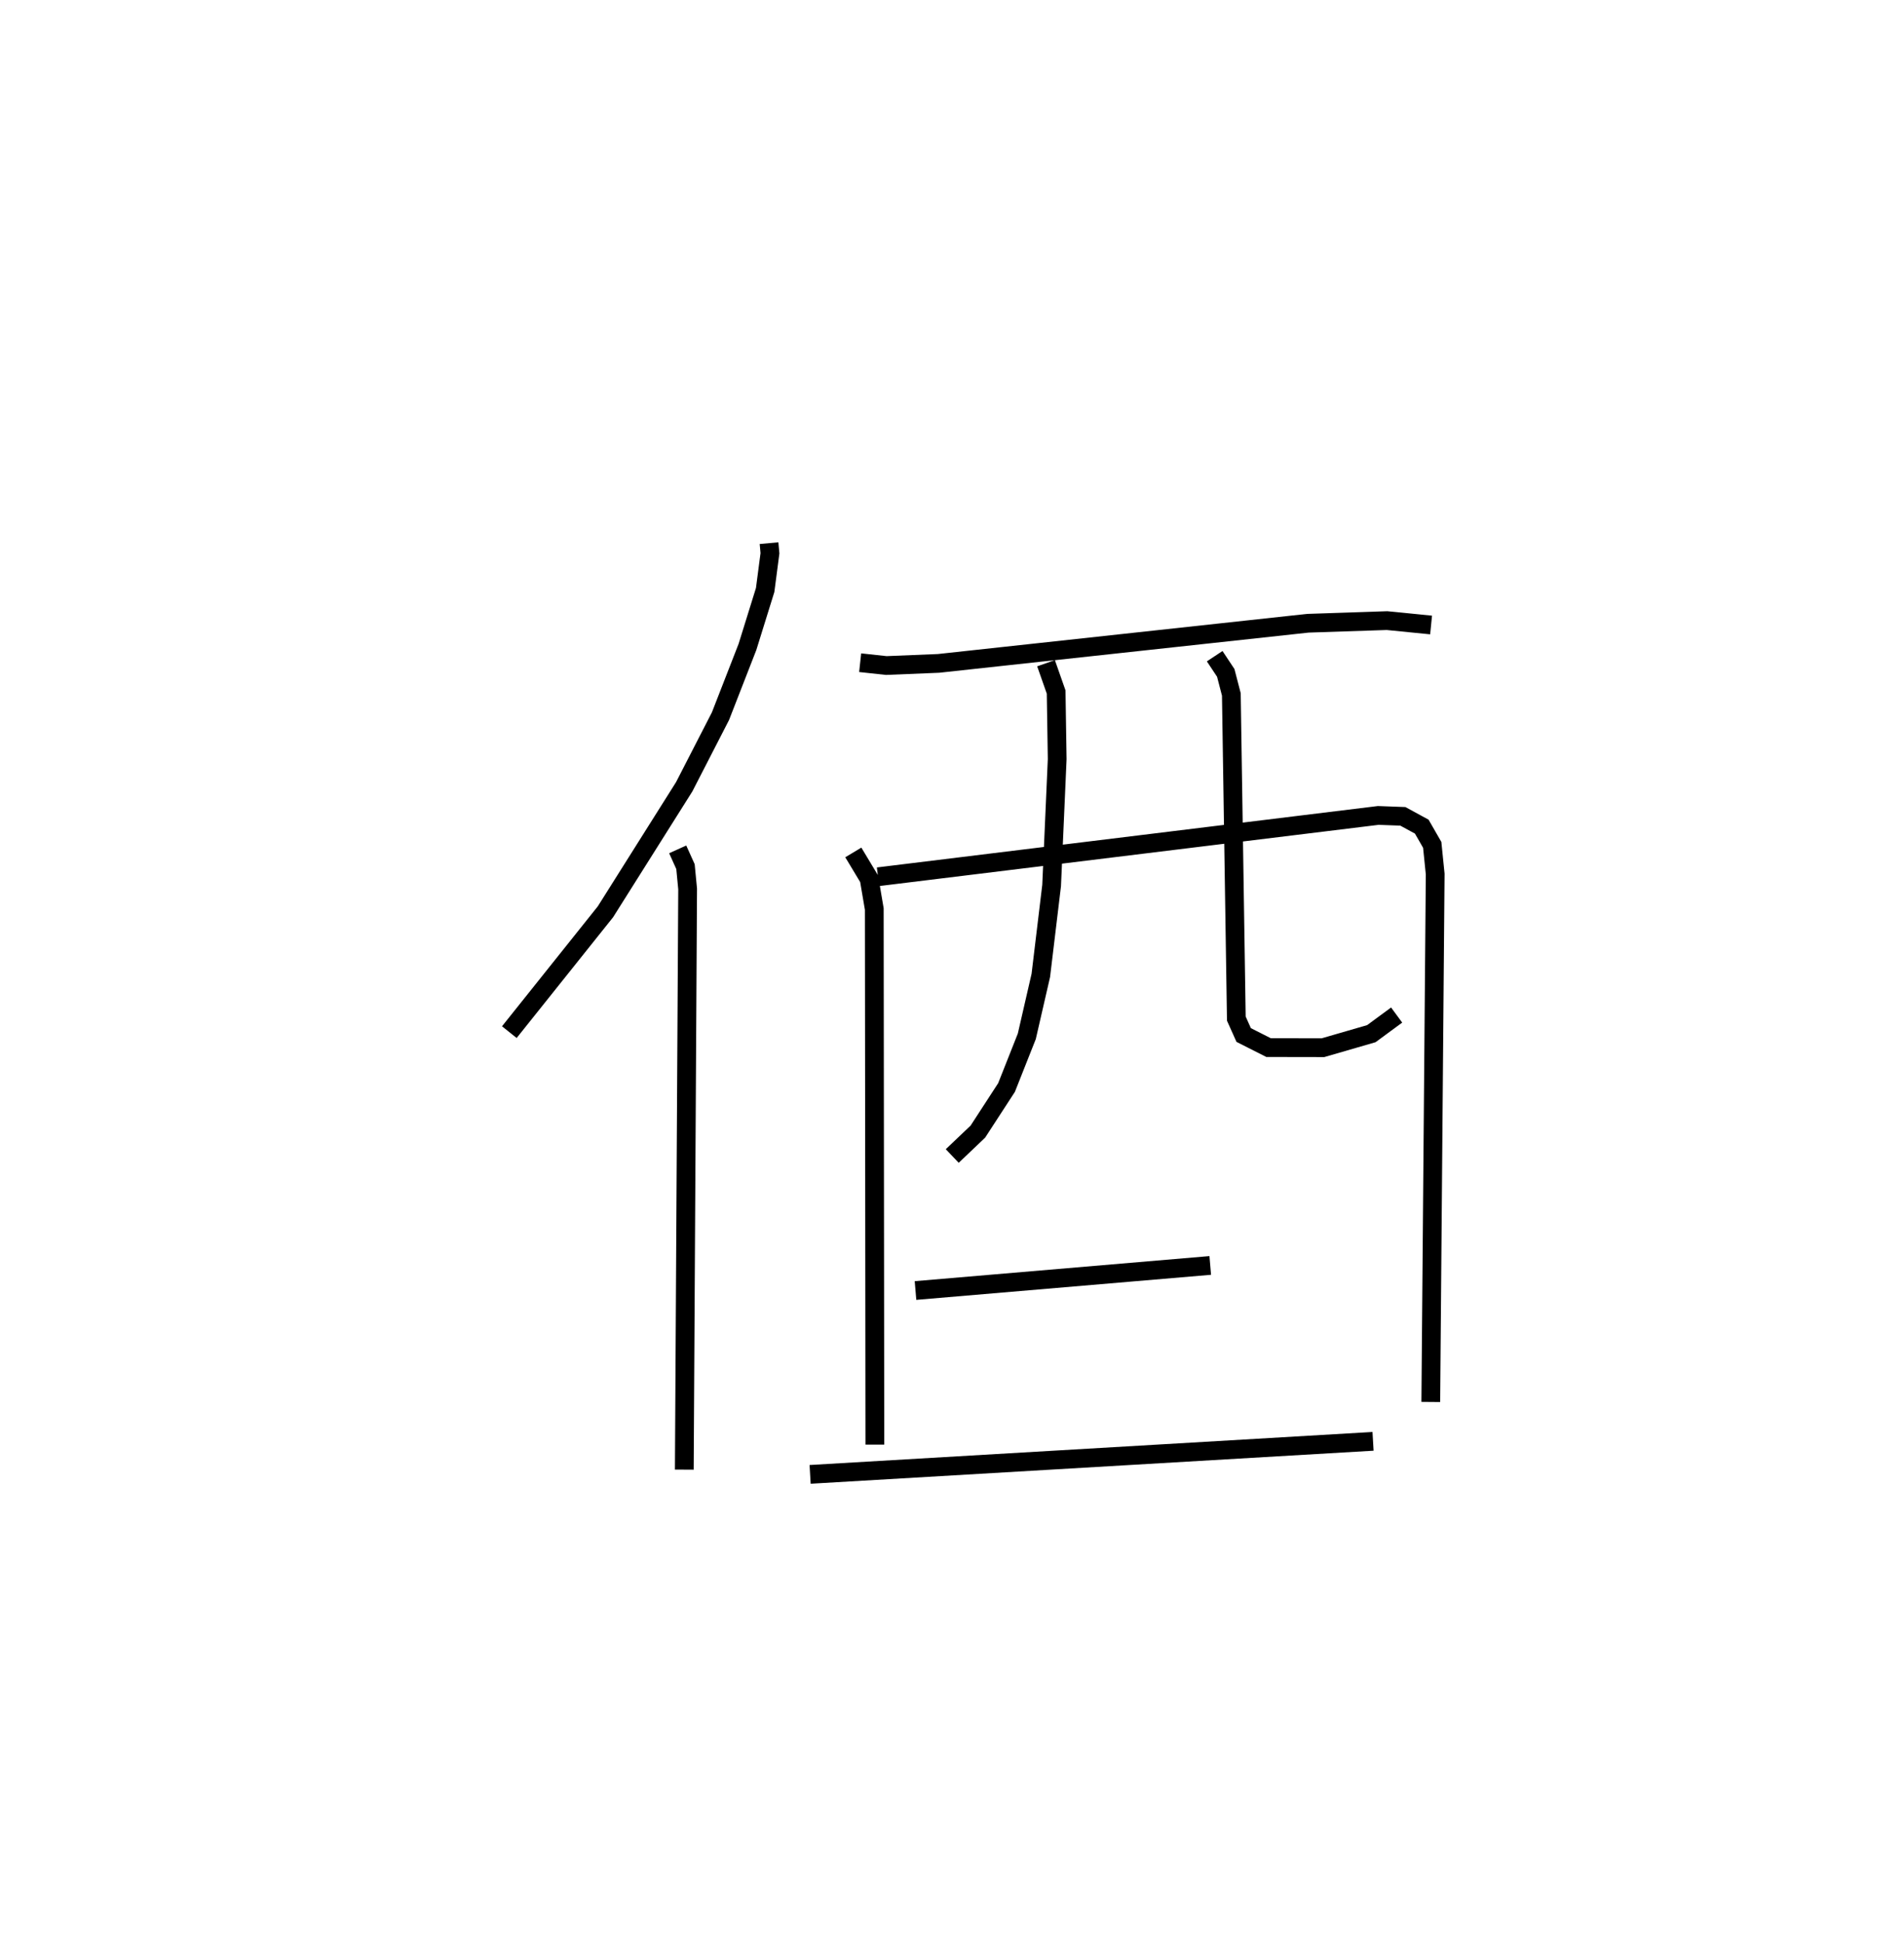 <?xml version="1.0" encoding="utf-8" ?>
<svg baseProfile="full" height="103.612" version="1.1" width="101.526" xmlns="http://www.w3.org/2000/svg" xmlns:ev="http://www.w3.org/2001/xml-events" xmlns:xlink="http://www.w3.org/1999/xlink"><defs /><rect fill="white" height="103.612" width="101.526" x="0" y="0" /><path d="M25,25 m0.0,0.0 m16.007,3.96 l0.049,0.54 -0.256,1.958 l-0.944,3.036 -1.44,3.695 l-1.934,3.763 -4.199,6.664 l-5.124,6.416 m8.978,-9.745 l0.415,0.92 0.114,1.191 l-0.177,30.96 m9.377,-43.024 l1.393,0.151 2.787,-0.114 l19.698,-2.141 4.215,-0.14 l2.35,0.234 m-30.808,12.127 l0.843,1.402 0.275,1.615 l0.031,28.557 m0.168,-30.278 l26.673,-3.269 1.313,0.048 l1.008,0.549 0.558,0.972 l0.158,1.556 -0.235,28.147 m-20.516,-39.388 l0.539,1.535 0.056,3.58 l-0.297,6.736 -0.576,4.793 l-0.747,3.249 -1.081,2.729 l-1.528,2.351 -1.367,1.301 m13.994,-26.649 l0.59,0.89 0.298,1.148 l0.266,17.286 0.392,0.874 l1.326,0.671 2.902,0.005 l2.578,-0.747 1.35,-0.994 m-25.655,14.688 l15.716,-1.337 m-21.336,11.14 l30.017,-1.762 " fill="none" stroke="black" stroke-width="1" /></svg>